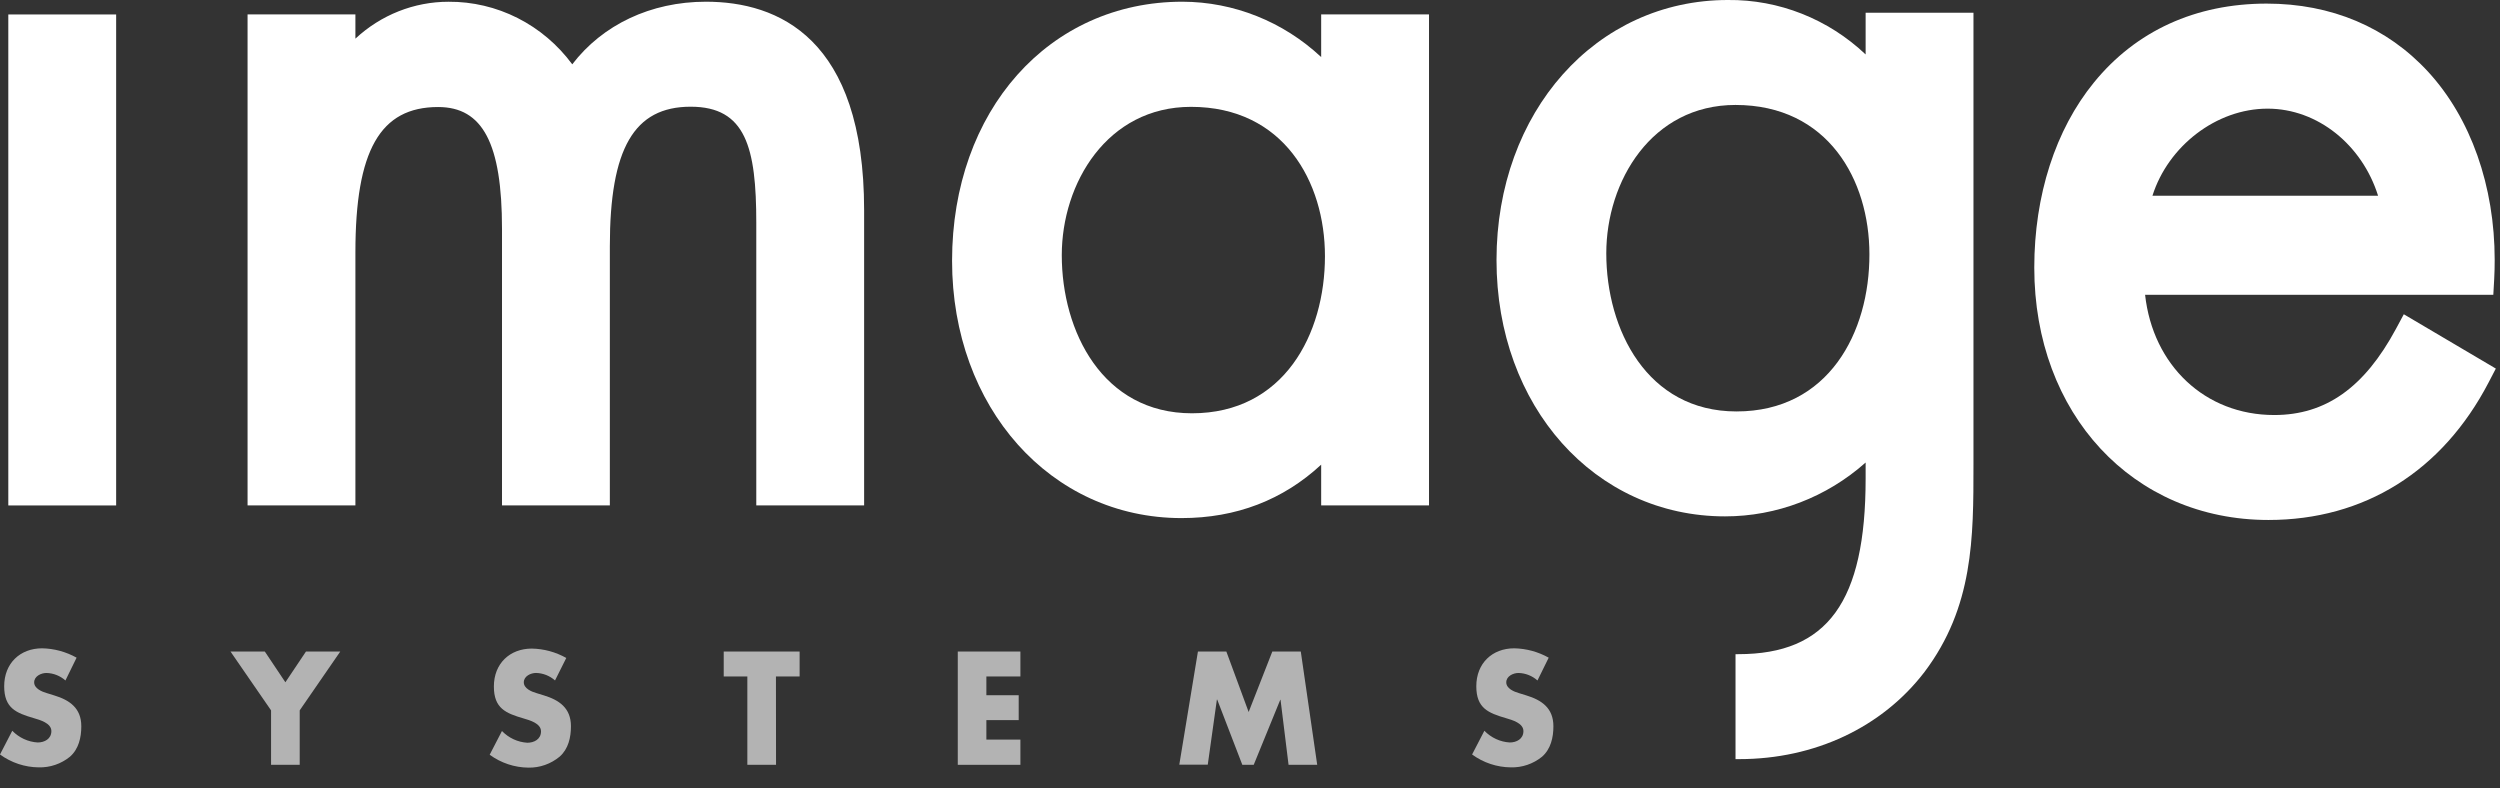 <svg width="111" height="35" viewBox="0 0 111 35" fill="none" xmlns="http://www.w3.org/2000/svg">
<rect x="0" y="0" width="111" height="35" fill="#333333" stroke="none"/>
<path d="M4.438 0.642H0.369V22.442H5.157V0.642H4.438Z" fill="white"/>
<path d="M25.408 2.856C24.766 1.986 23.935 1.282 22.982 0.8C22.029 0.318 20.979 0.071 19.917 0.078C18.388 0.077 16.913 0.661 15.78 1.716V0.64H10.992V22.441H15.78V11.203C15.78 6.677 16.878 4.752 19.453 4.752C21.436 4.752 22.289 6.373 22.289 10.163V22.441H27.077V10.935C27.077 6.59 28.151 4.738 30.666 4.738C33.115 4.738 33.579 6.55 33.579 9.897V22.441H38.367V9.331C38.367 1.681 34.545 0.076 31.341 0.076C28.886 0.078 26.751 1.102 25.408 2.856Z" fill="white"/>
<path d="M58.66 0.64V2.534C56.975 0.958 54.781 0.082 52.502 0.076C46.574 0.076 42.272 4.915 42.272 11.582C42.272 18.092 46.651 23.003 52.46 23.003C54.891 23.003 56.971 22.195 58.66 20.631V22.439H63.448V0.64H58.66ZM52.924 18.35C48.952 18.35 47.143 14.712 47.143 11.33C47.143 8.138 49.154 4.744 52.881 4.744C56.989 4.744 58.828 8.074 58.828 11.374C58.828 14.841 57.003 18.35 52.924 18.35Z" fill="white"/>
<path d="M77.057 33.705H77.223C80.569 33.705 83.567 32.294 85.449 29.834C87.622 26.95 87.622 23.884 87.622 20.64V0.564H82.834V2.417C81.169 0.841 78.982 -0.023 76.719 0C70.861 0 66.445 4.966 66.445 11.55C66.445 18.037 70.806 22.927 76.591 22.927C78.884 22.927 81.101 22.078 82.834 20.536V21.246C82.834 26.713 81.145 29.045 77.181 29.045H77.057V33.705ZM77.098 18.268C73.126 18.268 71.319 14.628 71.319 11.248C71.319 8.054 73.328 4.66 77.055 4.66C81.163 4.66 83.002 7.99 83.002 11.29C83.01 14.763 81.187 18.268 77.098 18.268Z" fill="white"/>
<path d="M106.729 13.953L106.379 14.605C104.975 17.212 103.257 18.427 100.975 18.427C97.902 18.427 95.589 16.222 95.242 13.088H110.703L110.742 12.401C110.758 12.114 110.764 11.826 110.764 11.543C110.764 8.262 109.707 5.25 107.805 3.182C105.982 1.205 103.508 0.16 100.638 0.16C97.489 0.16 94.835 1.371 92.97 3.663C91.262 5.756 90.322 8.676 90.322 11.883C90.322 18.375 94.697 23.087 100.721 23.087C104.975 23.087 108.439 20.921 110.49 16.989L110.815 16.365L106.729 13.953ZM100.681 4.824C102.909 4.824 104.882 6.439 105.587 8.692H95.568C96.265 6.489 98.404 4.824 100.681 4.824Z" fill="white"/>
<path d="M2.905 30.213C2.67 30.005 2.372 29.887 2.062 29.88C1.829 29.88 1.517 30.021 1.517 30.296C1.517 30.571 1.861 30.712 2.08 30.775L2.404 30.875C3.085 31.083 3.61 31.434 3.61 32.246C3.61 32.745 3.494 33.259 3.105 33.599C2.711 33.918 2.22 34.085 1.718 34.071C1.102 34.065 0.502 33.865 0 33.499L0.545 32.446C0.846 32.755 1.248 32.941 1.673 32.966C1.971 32.966 2.281 32.812 2.281 32.46C2.281 32.109 1.78 31.967 1.509 31.888C0.711 31.655 0.186 31.441 0.186 30.469C0.186 29.449 0.893 28.785 1.872 28.785C2.406 28.796 2.931 28.938 3.401 29.201L2.905 30.213Z" fill="#B3B3B3"/>
<path d="M10.234 28.928H11.758L12.671 30.293L13.585 28.928H15.108L13.307 31.54V33.958H12.035V31.54L10.234 28.928Z" fill="#B3B3B3"/>
<path d="M24.643 30.212C24.408 30.004 24.11 29.886 23.8 29.879C23.567 29.879 23.257 30.02 23.257 30.295C23.257 30.57 23.6 30.711 23.82 30.774L24.145 30.874C24.825 31.082 25.35 31.433 25.35 32.245C25.35 32.745 25.234 33.259 24.845 33.598C24.453 33.921 23.963 34.093 23.46 34.083C22.844 34.077 22.244 33.877 21.742 33.51L22.287 32.457C22.588 32.767 22.988 32.952 23.413 32.978C23.713 32.978 24.021 32.824 24.021 32.472C24.021 32.12 23.523 31.979 23.251 31.9C22.453 31.667 21.928 31.452 21.928 30.48C21.928 29.461 22.635 28.797 23.614 28.797C24.149 28.807 24.673 28.95 25.143 29.213L24.643 30.212Z" fill="#B3B3B3"/>
<path d="M34.456 33.958H33.182V30.035H32.133V28.928H35.503V30.035H34.452L34.456 33.958Z" fill="#B3B3B3"/>
<path d="M43.795 30.035V30.868H45.23V31.973H43.795V32.838H45.306V33.958H42.525V28.928H45.306V30.035H43.795Z" fill="#B3B3B3"/>
<path d="M53.188 28.928H54.45L55.44 31.613L56.491 28.928H57.755L58.484 33.958H57.212L56.856 31.07H56.844L55.665 33.958H55.159L54.044 31.061H54.03L53.625 33.95H52.361L53.188 28.928Z" fill="#B3B3B3"/>
<path d="M68.264 30.213C68.029 30.005 67.731 29.887 67.421 29.88C67.188 29.88 66.878 30.021 66.878 30.296C66.878 30.571 67.221 30.712 67.442 30.775L67.766 30.875C68.446 31.083 68.971 31.434 68.971 32.246C68.971 32.745 68.855 33.259 68.466 33.599C68.072 33.918 67.581 34.085 67.079 34.071C66.463 34.065 65.863 33.866 65.361 33.499L65.906 32.446C66.207 32.755 66.608 32.941 67.032 32.966C67.332 32.966 67.64 32.812 67.64 32.46C67.64 32.109 67.142 31.967 66.87 31.888C66.072 31.655 65.548 31.441 65.548 30.469C65.548 29.449 66.255 28.785 67.233 28.785C67.768 28.796 68.292 28.938 68.762 29.201L68.264 30.213Z" fill="#B3B3B3"/>
</svg>
